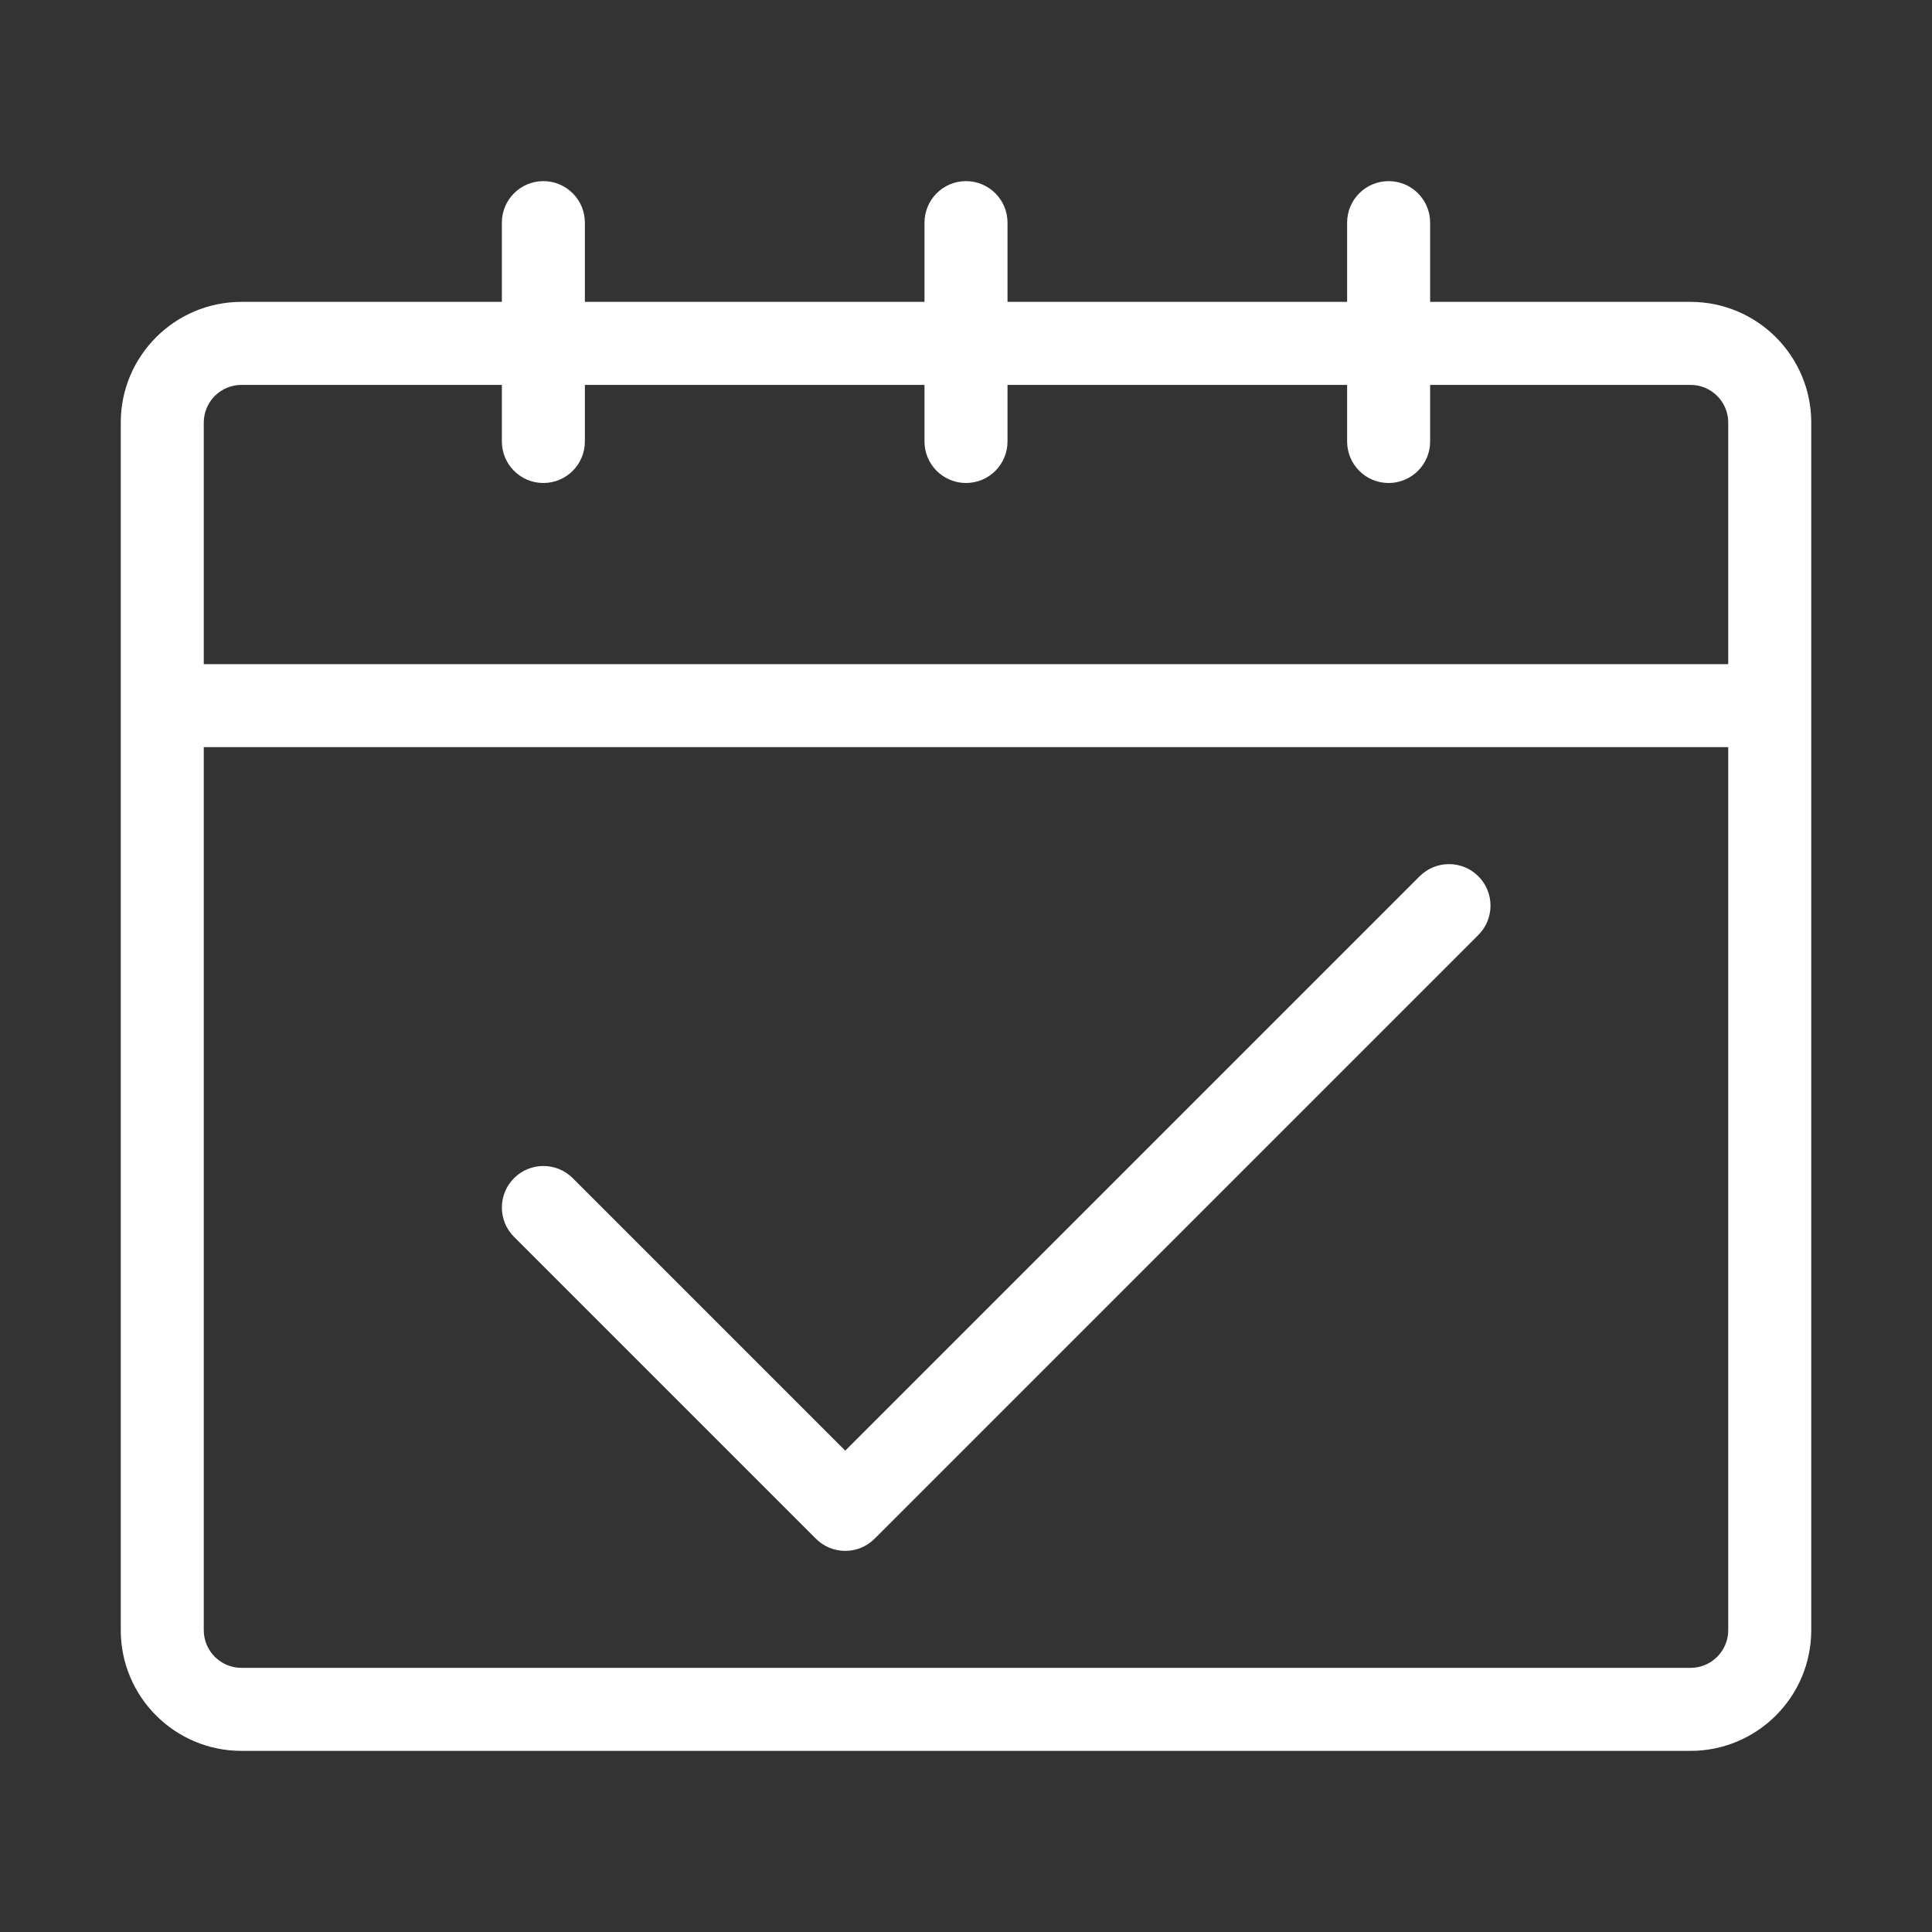 <?xml version="1.0" standalone="no"?><!DOCTYPE svg PUBLIC "-//W3C//DTD SVG 1.1//EN" "http://www.w3.org/Graphics/SVG/1.1/DTD/svg11.dtd"><svg class="icon" width="200px" height="200.00px" viewBox="0 0 1024 1024" version="1.1" xmlns="http://www.w3.org/2000/svg"><rect x="0" y="0" width="1024" height="1024" fill="#333333" stroke="none"/><path fill="#ffffff" d="M758 204v30c0 12.15-9.85 22-22 22s-22-9.85-22-22v-30H534v30c0 12.15-9.85 22-22 22s-22-9.85-22-22v-30H310v30c0 12.15-9.85 22-22 22s-22-9.85-22-22v-30H128c-11.046 0-20 8.954-20 20v128h808V224c0-11.046-8.954-20-20-20H758z m-44-44v-42c0-12.15 9.85-22 22-22s22 9.85 22 22v42h138c35.346 0 64 28.654 64 64v640c0 35.346-28.654 64-64 64H128c-35.346 0-64-28.654-64-64V224c0-35.346 28.654-64 64-64h138v-42c0-12.15 9.85-22 22-22s22 9.85 22 22v42h180v-42c0-12.15 9.85-22 22-22s22 9.85 22 22v42h180z m202 236H108v468c0 11.046 8.954 20 20 20h768c11.046 0 20-8.954 20-20V396z m-163.556 68.444c8.591-8.592 22.52-8.592 31.112 0 8.592 8.591 8.592 22.52 0 31.112l-320 320c-8.591 8.592-22.52 8.592-31.112 0l-160-160c-8.592-8.591-8.592-22.52 0-31.112 8.591-8.592 22.52-8.592 31.112 0L448 768.887l304.444-304.443z"  /></svg>